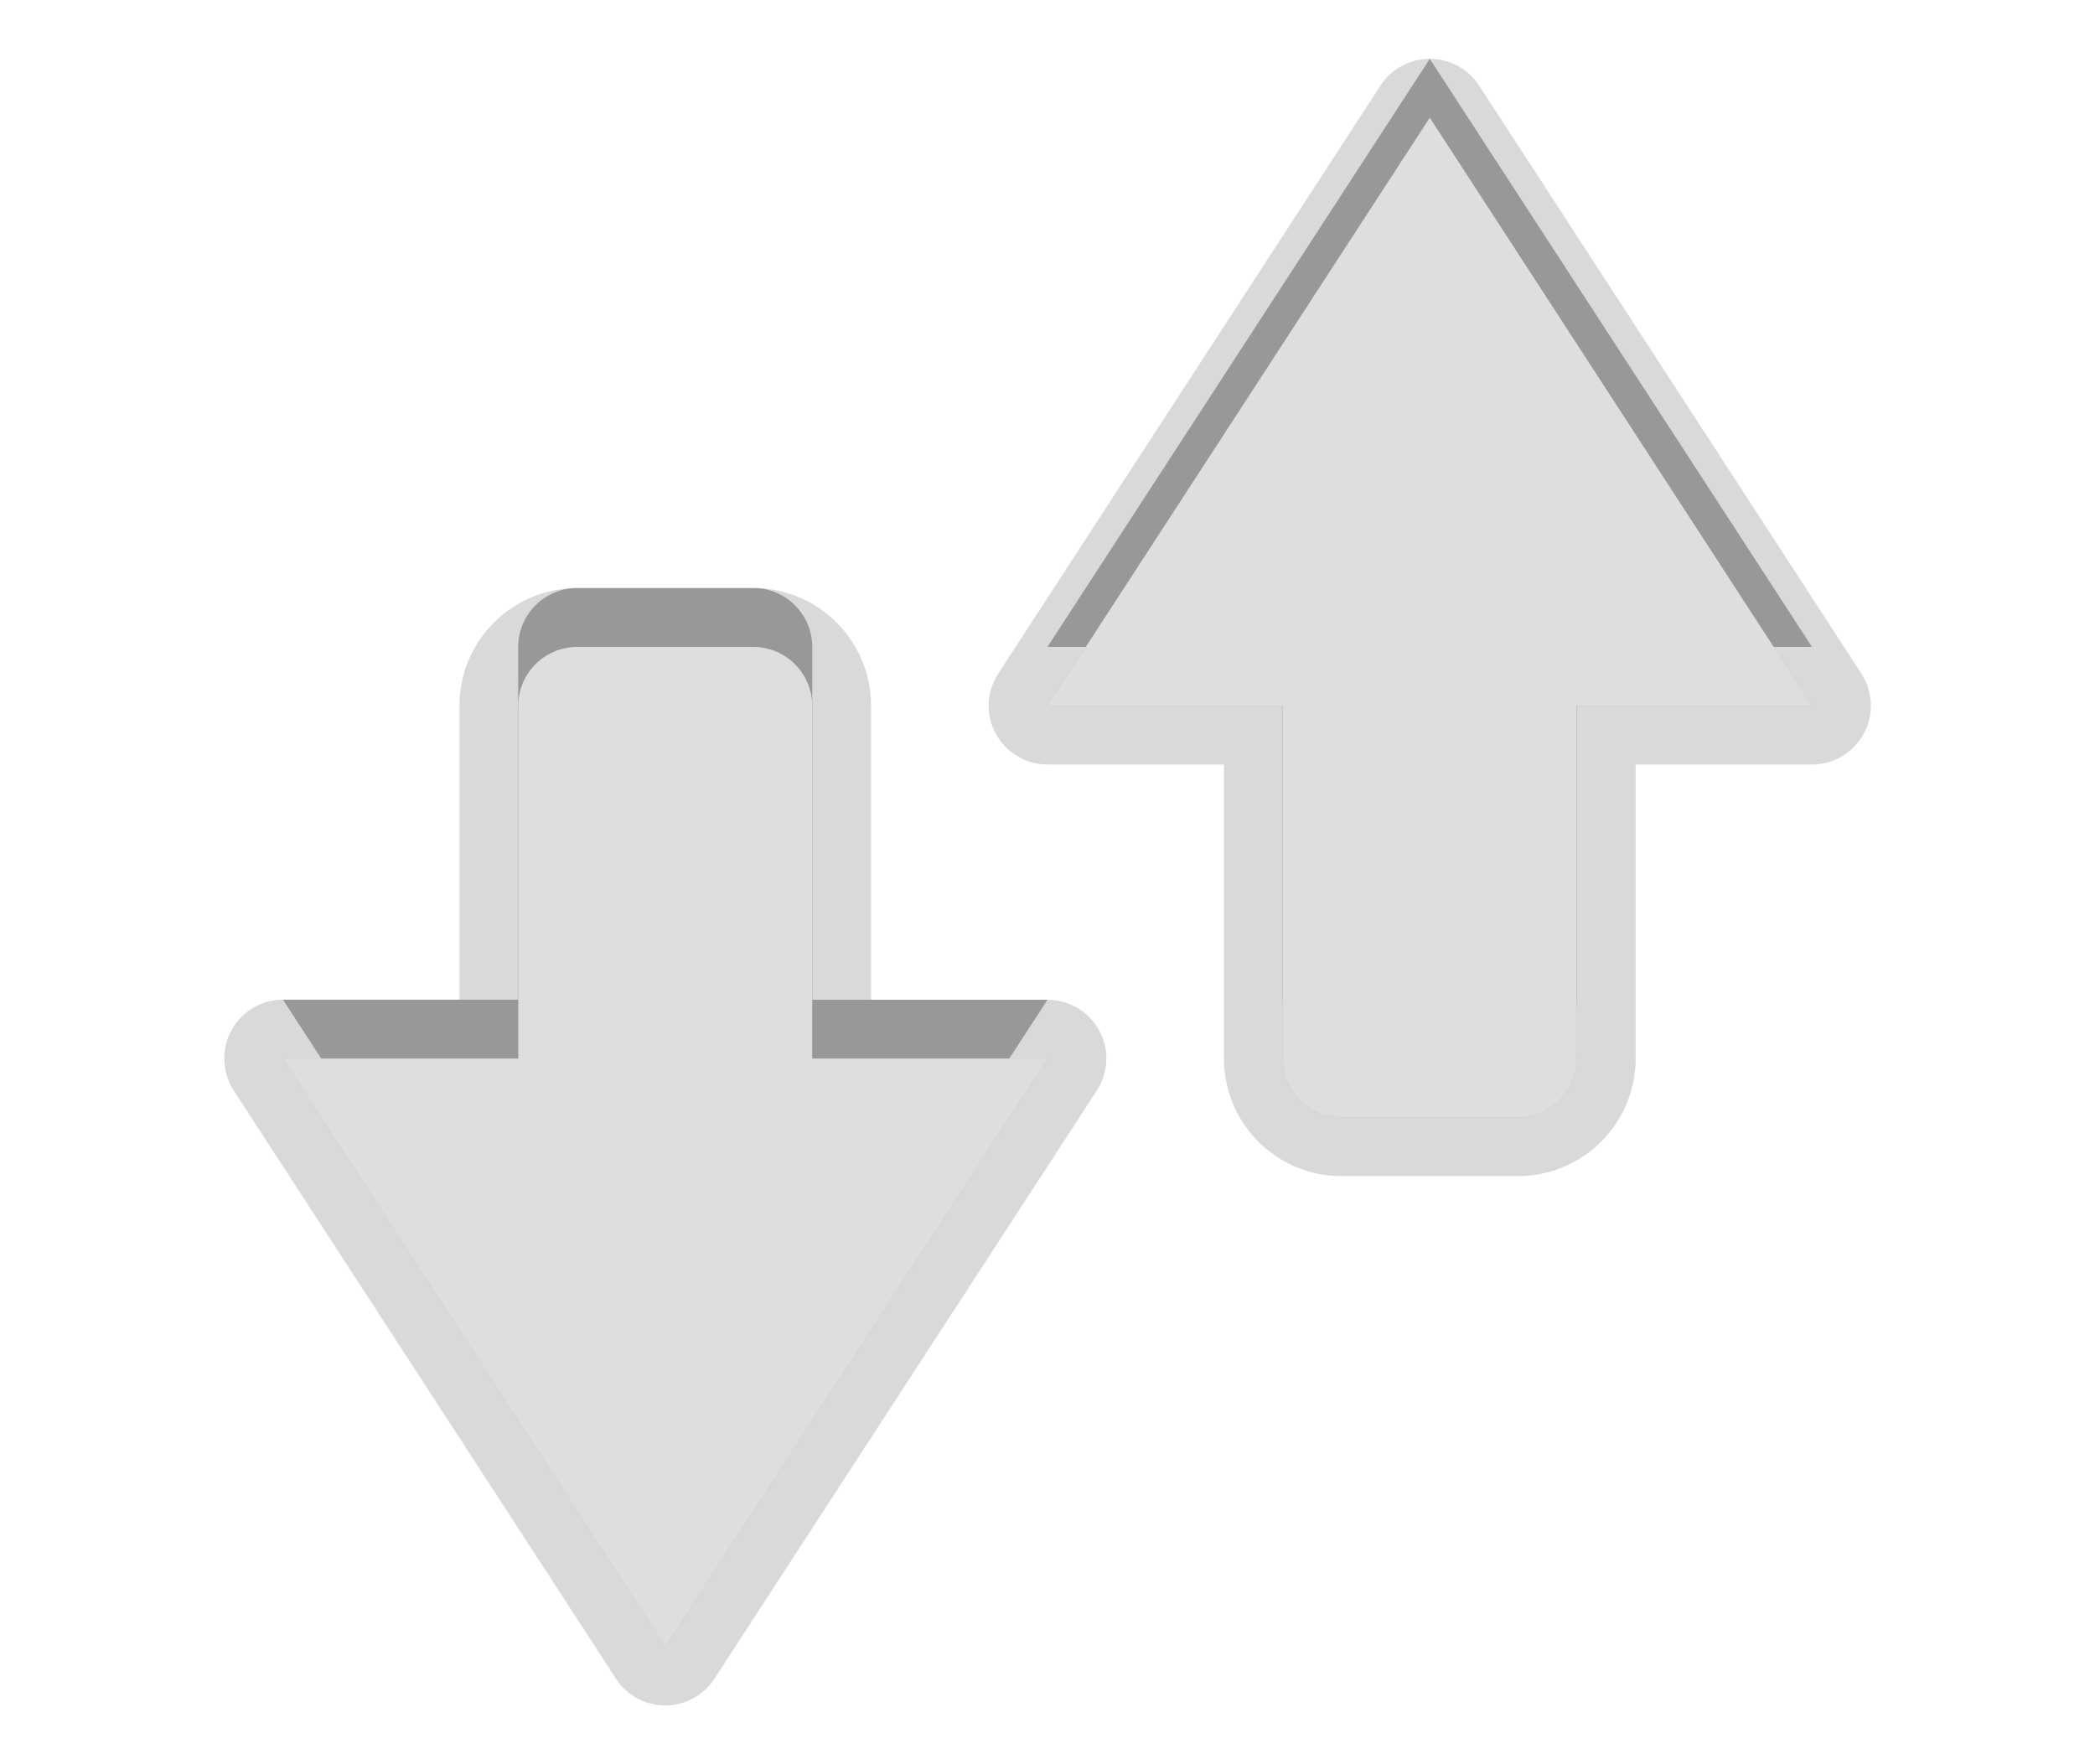<?xml version="1.0" encoding="UTF-8"?>
<svg xmlns="http://www.w3.org/2000/svg" xmlns:xlink="http://www.w3.org/1999/xlink" baseProfile="tiny" contentScriptType="text/ecmascript" contentStyleType="text/css" height="32" preserveAspectRatio="xMidYMid meet" version="1.1" viewBox="0 0 38 32" width="38" x="0" y="0" zoomAndPan="magnify">
<g>
<path d="M 14.733 11.733 C 14.733 11.147 14.253 10.666 13.666 10.666 L 10.466 10.666 C 9.88 10.666 9.399 11.146 9.399 11.733 L 9.399 18.133 L 5.133 18.133 L 12.067 28.8 L 19.0 18.134 L 14.733 18.134 L 14.733 11.733 z M 25.934 1.067 L 19.0 11.733 L 23.267 11.733 L 23.267 18.133 C 23.267 18.72 23.746 19.199 24.333 19.199 L 27.533 19.199 C 28.119 19.199 28.599 18.72 28.599 18.133 L 28.599 11.733 L 32.866 11.733 L 25.934 1.067 z " fill-opacity="0.3" stroke-opacity="0.3"/>
<path d="M 12.067 30.934 C 11.706 30.934 11.369 30.751 11.173 30.449 L 4.24 19.781 C 4.026 19.452 4.01 19.035 4.196 18.691 C 4.382 18.348 4.742 18.133 5.134 18.133 L 8.334 18.133 L 8.334 12.8 C 8.334 11.623 9.291 10.667 10.467 10.667 L 13.667 10.667 C 14.844 10.667 15.8 11.624 15.8 12.8 L 15.8 18.134 L 19.0 18.134 C 19.392 18.134 19.751 18.348 19.938 18.692 C 20.126 19.035 20.108 19.453 19.894 19.781 L 12.96 30.447 C 12.764 30.751 12.427 30.934 12.067 30.934 z M 24.333 21.333 C 23.156 21.333 22.2 20.377 22.2 19.2 L 22.2 13.867 L 19.0 13.867 C 18.608 13.867 18.249 13.652 18.062 13.308 C 17.874 12.966 17.892 12.548 18.106 12.219 L 25.04 1.552 C 25.235 1.249 25.572 1.067 25.934 1.067 C 26.296 1.067 26.631 1.249 26.829 1.552 L 33.763 12.219 C 33.975 12.548 33.992 12.966 33.805 13.308 C 33.619 13.652 33.26 13.867 32.867 13.867 L 29.668 13.867 L 29.668 19.2 C 29.668 20.377 28.711 21.333 27.534 21.333 L 24.333 21.333 z " fill-opacity="0.15" stroke-opacity="0.15"/>
<path d="M 14.733 12.8 C 14.733 12.214 14.253 11.734 13.666 11.734 L 10.466 11.734 C 9.88 11.734 9.399 12.214 9.399 12.8 L 9.399 19.2 L 5.133 19.2 L 12.067 29.866 L 19.0 19.2 L 14.733 19.2 L 14.733 12.8 z M 25.934 2.133 L 19.0 12.8 L 23.267 12.8 L 23.267 19.2 C 23.267 19.787 23.746 20.266 24.333 20.266 L 27.533 20.266 C 28.119 20.266 28.599 19.787 28.599 19.2 L 28.599 12.8 L 32.866 12.8 L 25.934 2.133 z " fill-opacity="0.15" stroke-opacity="0.15"/>
<path d="M 14.733 12.8 C 14.733 12.214 14.253 11.734 13.666 11.734 L 10.466 11.734 C 9.88 11.734 9.399 12.214 9.399 12.8 L 9.399 19.2 L 5.133 19.2 L 12.067 29.866 L 19.0 19.2 L 14.733 19.2 L 14.733 12.8 z M 25.934 2.133 L 19.0 12.8 L 23.267 12.8 L 23.267 19.2 C 23.267 19.787 23.746 20.266 24.333 20.266 L 27.533 20.266 C 28.119 20.266 28.599 19.787 28.599 19.2 L 28.599 12.8 L 32.866 12.8 L 25.934 2.133 z " fill="#dedede"/>
<rect fill="none" height="32" width="32" x="3"/>
</g>
</svg>
